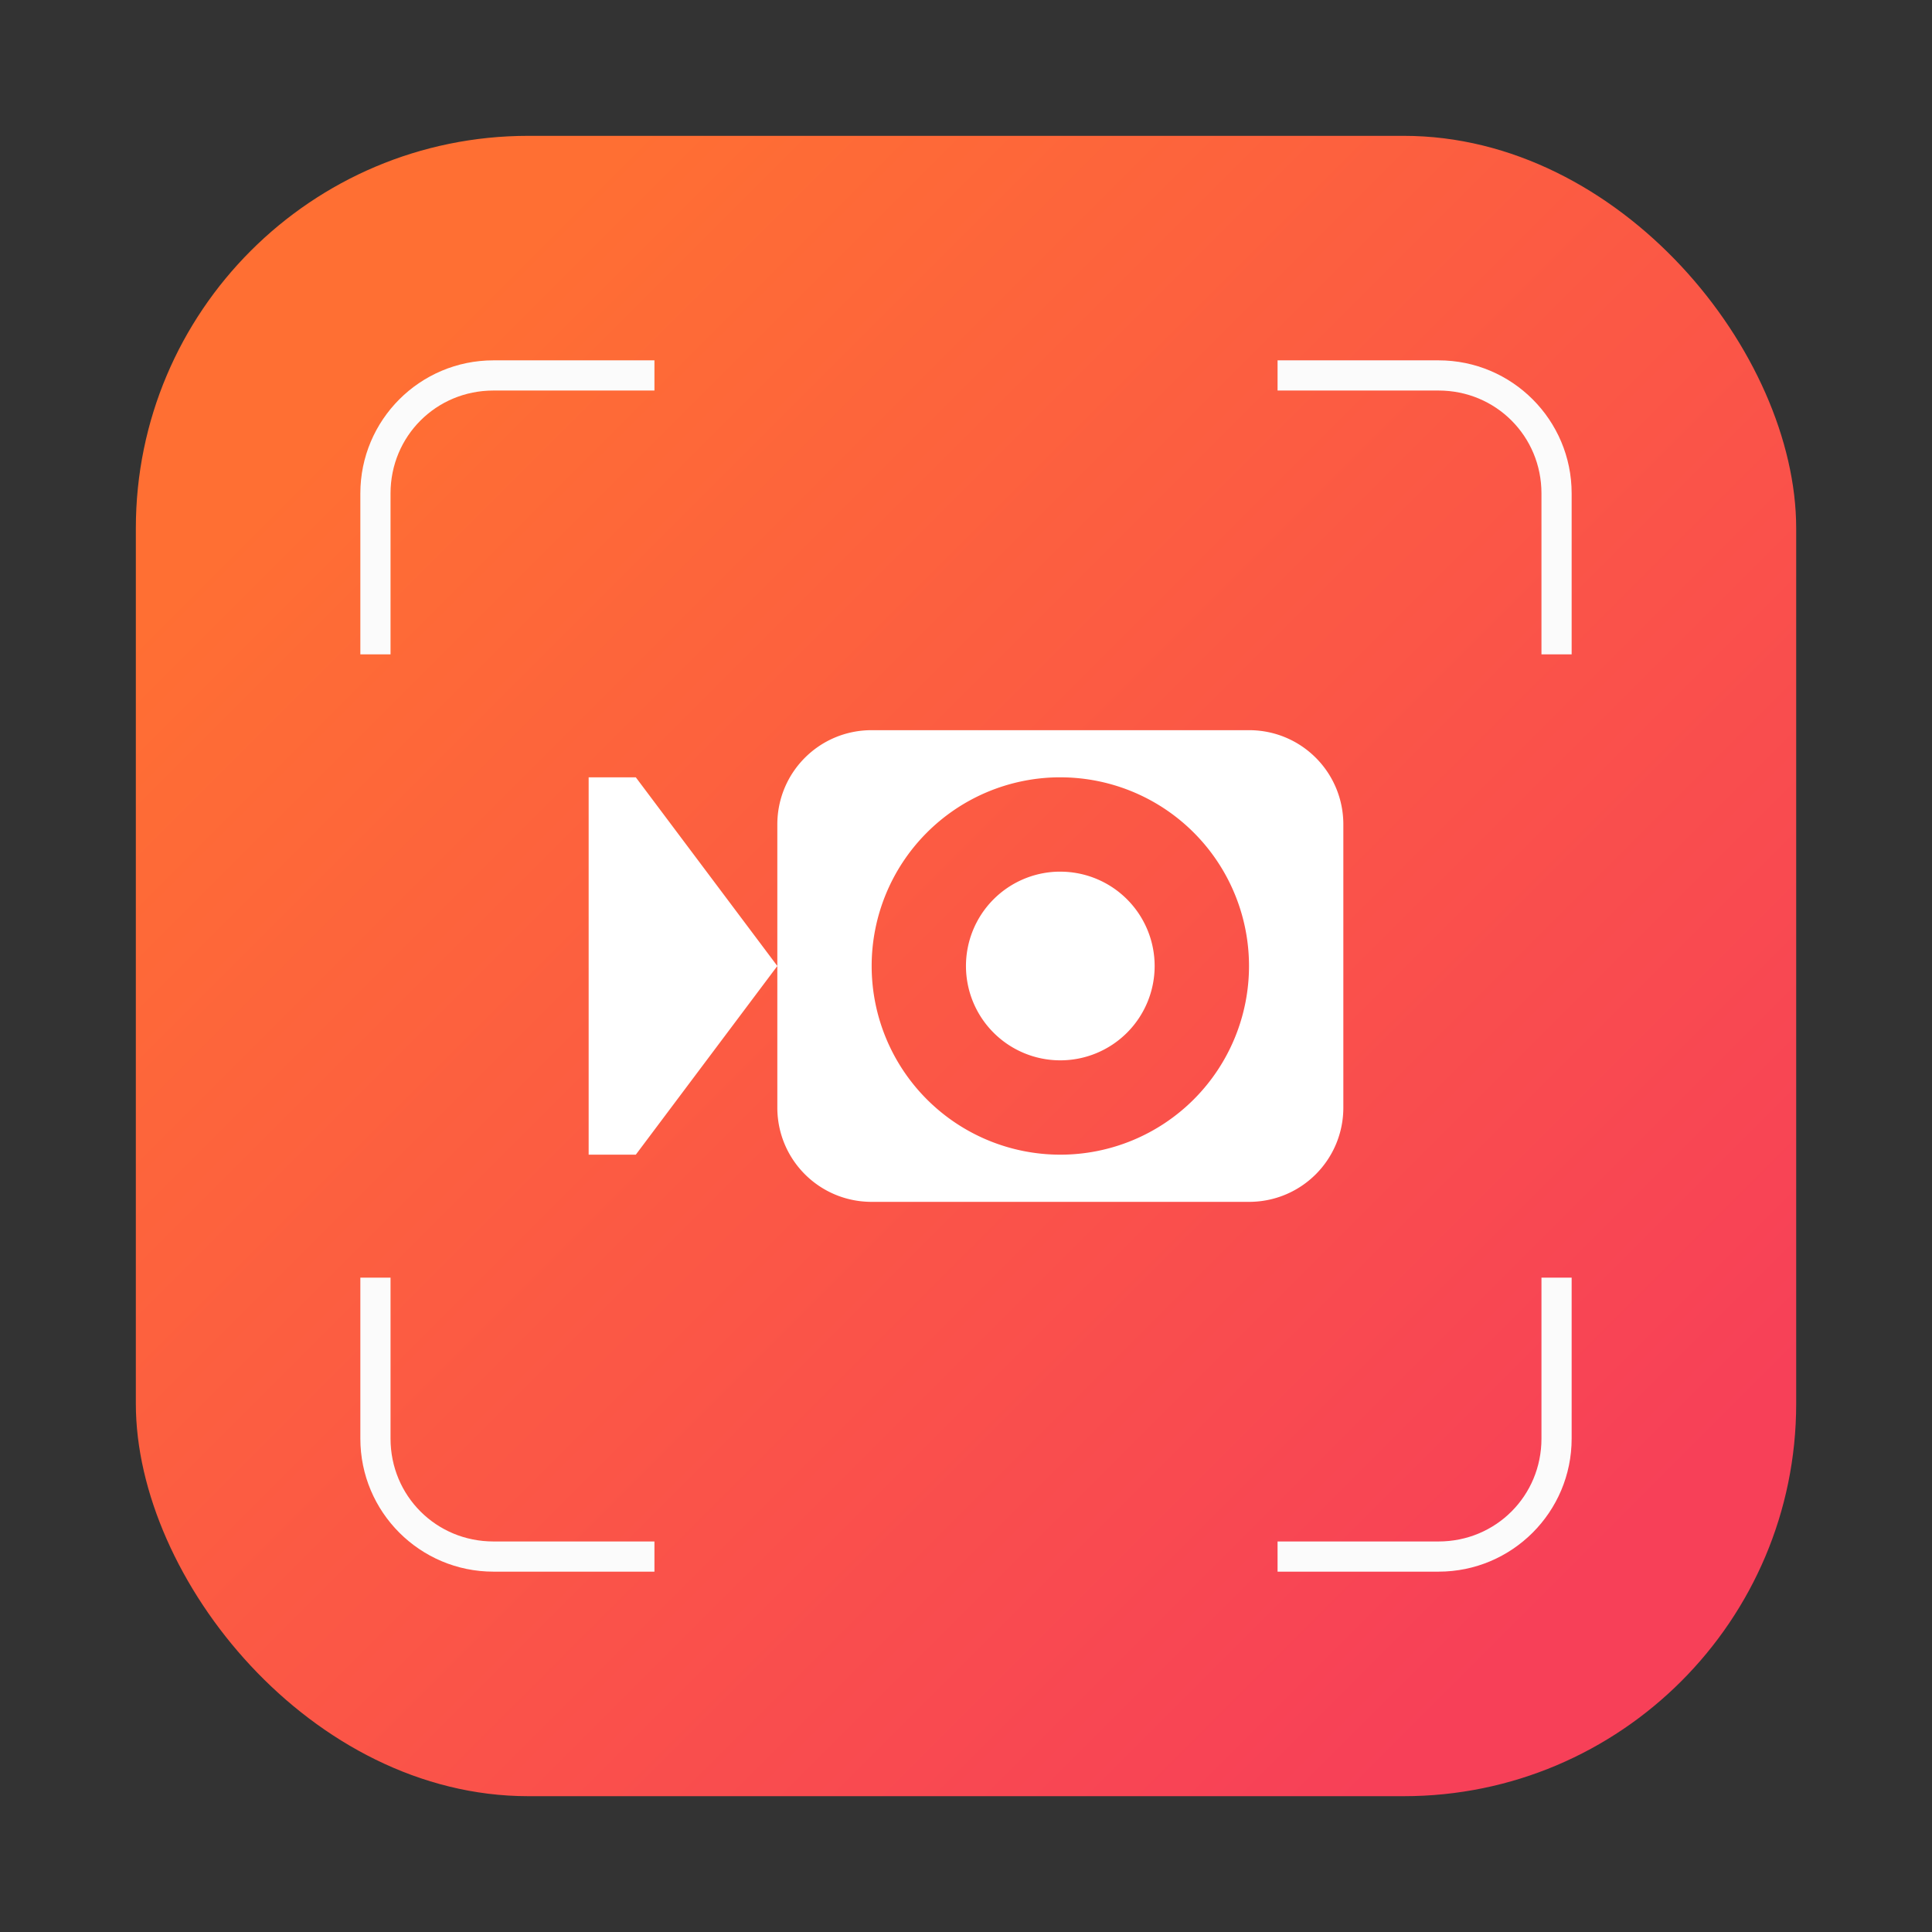 <?xml version="1.0" encoding="UTF-8" standalone="no"?>
<svg
   width="64"
   height="64"
   version="1.0"
   id="svg16"
   sodipodi:docname="io.github.seadve.Kooha.svg"
   inkscape:version="1.3.2 (091e20ef0f, 2023-11-25, custom)"
   xmlns:inkscape="http://www.inkscape.org/namespaces/inkscape"
   xmlns:sodipodi="http://sodipodi.sourceforge.net/DTD/sodipodi-0.dtd"
   xmlns="http://www.w3.org/2000/svg"
   xmlns:svg="http://www.w3.org/2000/svg">
  <rect width="100%" height="100%" fill="#333333" stroke="none"/>
  <defs
     id="defs20">
    <linearGradient
       id="a"
       x1="368.96"
       x2="368.96"
       y1="545.75"
       y2="517.4"
       gradientTransform="matrix(1.722,0,0,1.619,-682.617,-828.925)"
       gradientUnits="userSpaceOnUse">
      <stop
         stop-color="#ff3069"
         offset="0"
         id="stop251" />
      <stop
         stop-color="#ffa548"
         offset="1"
         id="stop253" />
    </linearGradient>
    <linearGradient
       id="linearGradient1448"
       x1="14.313"
       x2="2.851"
       y1="14.382"
       y2="2.92"
       gradientTransform="matrix(3.465,0,0,3.465,2.666,2.666)"
       gradientUnits="userSpaceOnUse">
      <stop
         stop-color="#f74058"
         offset="0"
         id="stop1" />
      <stop
         stop-color="#ff6f33"
         offset="1"
         id="stop2" />
    </linearGradient>
  </defs>
  <sodipodi:namedview
     id="namedview18"
     pagecolor="#ffffff"
     bordercolor="#999999"
     borderopacity="1"
     inkscape:showpageshadow="0"
     inkscape:pageopacity="0"
     inkscape:pagecheckerboard="0"
     inkscape:deskcolor="#d1d1d1"
     showgrid="false"
     inkscape:zoom="3.3203125"
     inkscape:cx="-52.103529"
     inkscape:cy="39.152941"
     inkscape:window-width="1920"
     inkscape:window-height="995"
     inkscape:window-x="0"
     inkscape:window-y="0"
     inkscape:window-maximized="1"
     inkscape:current-layer="svg16" />
  <rect
     x="4.5"
     y="4.5"
     width="55.001"
     height="55.001"
     ry="13"
     fill="url(#linearGradient1448)"
     stroke-opacity="0.953"
     stroke-width="0.314"
     id="rect8"
     style="fill:url(#linearGradient1448)" />
  <path
     d="m 28.875,24.188 c -1.731,0 -3.125,1.394 -3.125,3.125 v 9.375 c 0,1.731 1.394,3.125 3.125,3.125 h 12.5 c 1.731,0 3.125,-1.394 3.125,-3.125 v -9.375 c 0,-1.731 -1.394,-3.125 -3.125,-3.125 z M 25.75,32 21.062,25.75 H 19.5 v 12.5 h 1.562 z m 9.28,-6.25 a 6.25,6.25 0 0 1 0.095,0 6.25,6.25 0 0 1 6.25,6.25 6.25,6.25 0 0 1 -6.25,6.25 6.25,6.25 0 0 1 -6.25,-6.25 6.25,6.25 0 0 1 6.155,-6.25 z m 0.018,3.125 a 3.125,3.125 0 0 0 -3.049,3.125 3.125,3.125 0 0 0 3.125,3.125 3.125,3.125 0 0 0 3.125,-3.125 3.125,3.125 0 0 0 -3.125,-3.125 3.125,3.125 0 0 0 -0.076,0 z"
     fill="#ffffff"
     id="path571"
     style="stroke-width:1.562;opacity:1" />
  <g
     id="g9"
     transform="translate(63.774)">
    <path
       id="path6"
       style="color:#000000;fill:#fbfbfb;stroke-linecap:round;-inkscape-stroke:none"
       d="m -51.837,16.345 v 5.332 h 1 v -5.332 c 0,-1.897 1.511,-3.408 3.408,-3.408 h 5.334 v -1 h -5.334 c -2.434,0 -4.408,1.975 -4.408,4.408 z" />
    <path
       id="path7"
       style="color:#000000;fill:#fbfbfb;stroke-linecap:round;-inkscape-stroke:none"
       d="m -11.711,16.345 v 5.332 h -1 v -5.332 c 0,-1.897 -1.511,-3.408 -3.408,-3.408 h -5.334 v -1 h 5.334 c 2.434,0 4.408,1.975 4.408,4.408 z" />
    <path
       id="path8"
       style="color:#000000;fill:#fbfbfb;stroke-linecap:round;-inkscape-stroke:none"
       d="m -51.837,47.655 v -5.332 h 1 v 5.332 c 0,1.897 1.511,3.408 3.408,3.408 h 5.334 v 1 h -5.334 c -2.434,0 -4.408,-1.975 -4.408,-4.408 z" />
    <path
       id="path9"
       style="color:#000000;fill:#fbfbfb;stroke-linecap:round;-inkscape-stroke:none"
       d="m -11.711,47.655 v -5.332 h -1 v 5.332 c 0,1.897 -1.511,3.408 -3.408,3.408 h -5.334 v 1 h 5.334 c 2.434,0 4.408,-1.975 4.408,-4.408 z" />
  </g>
</svg>
